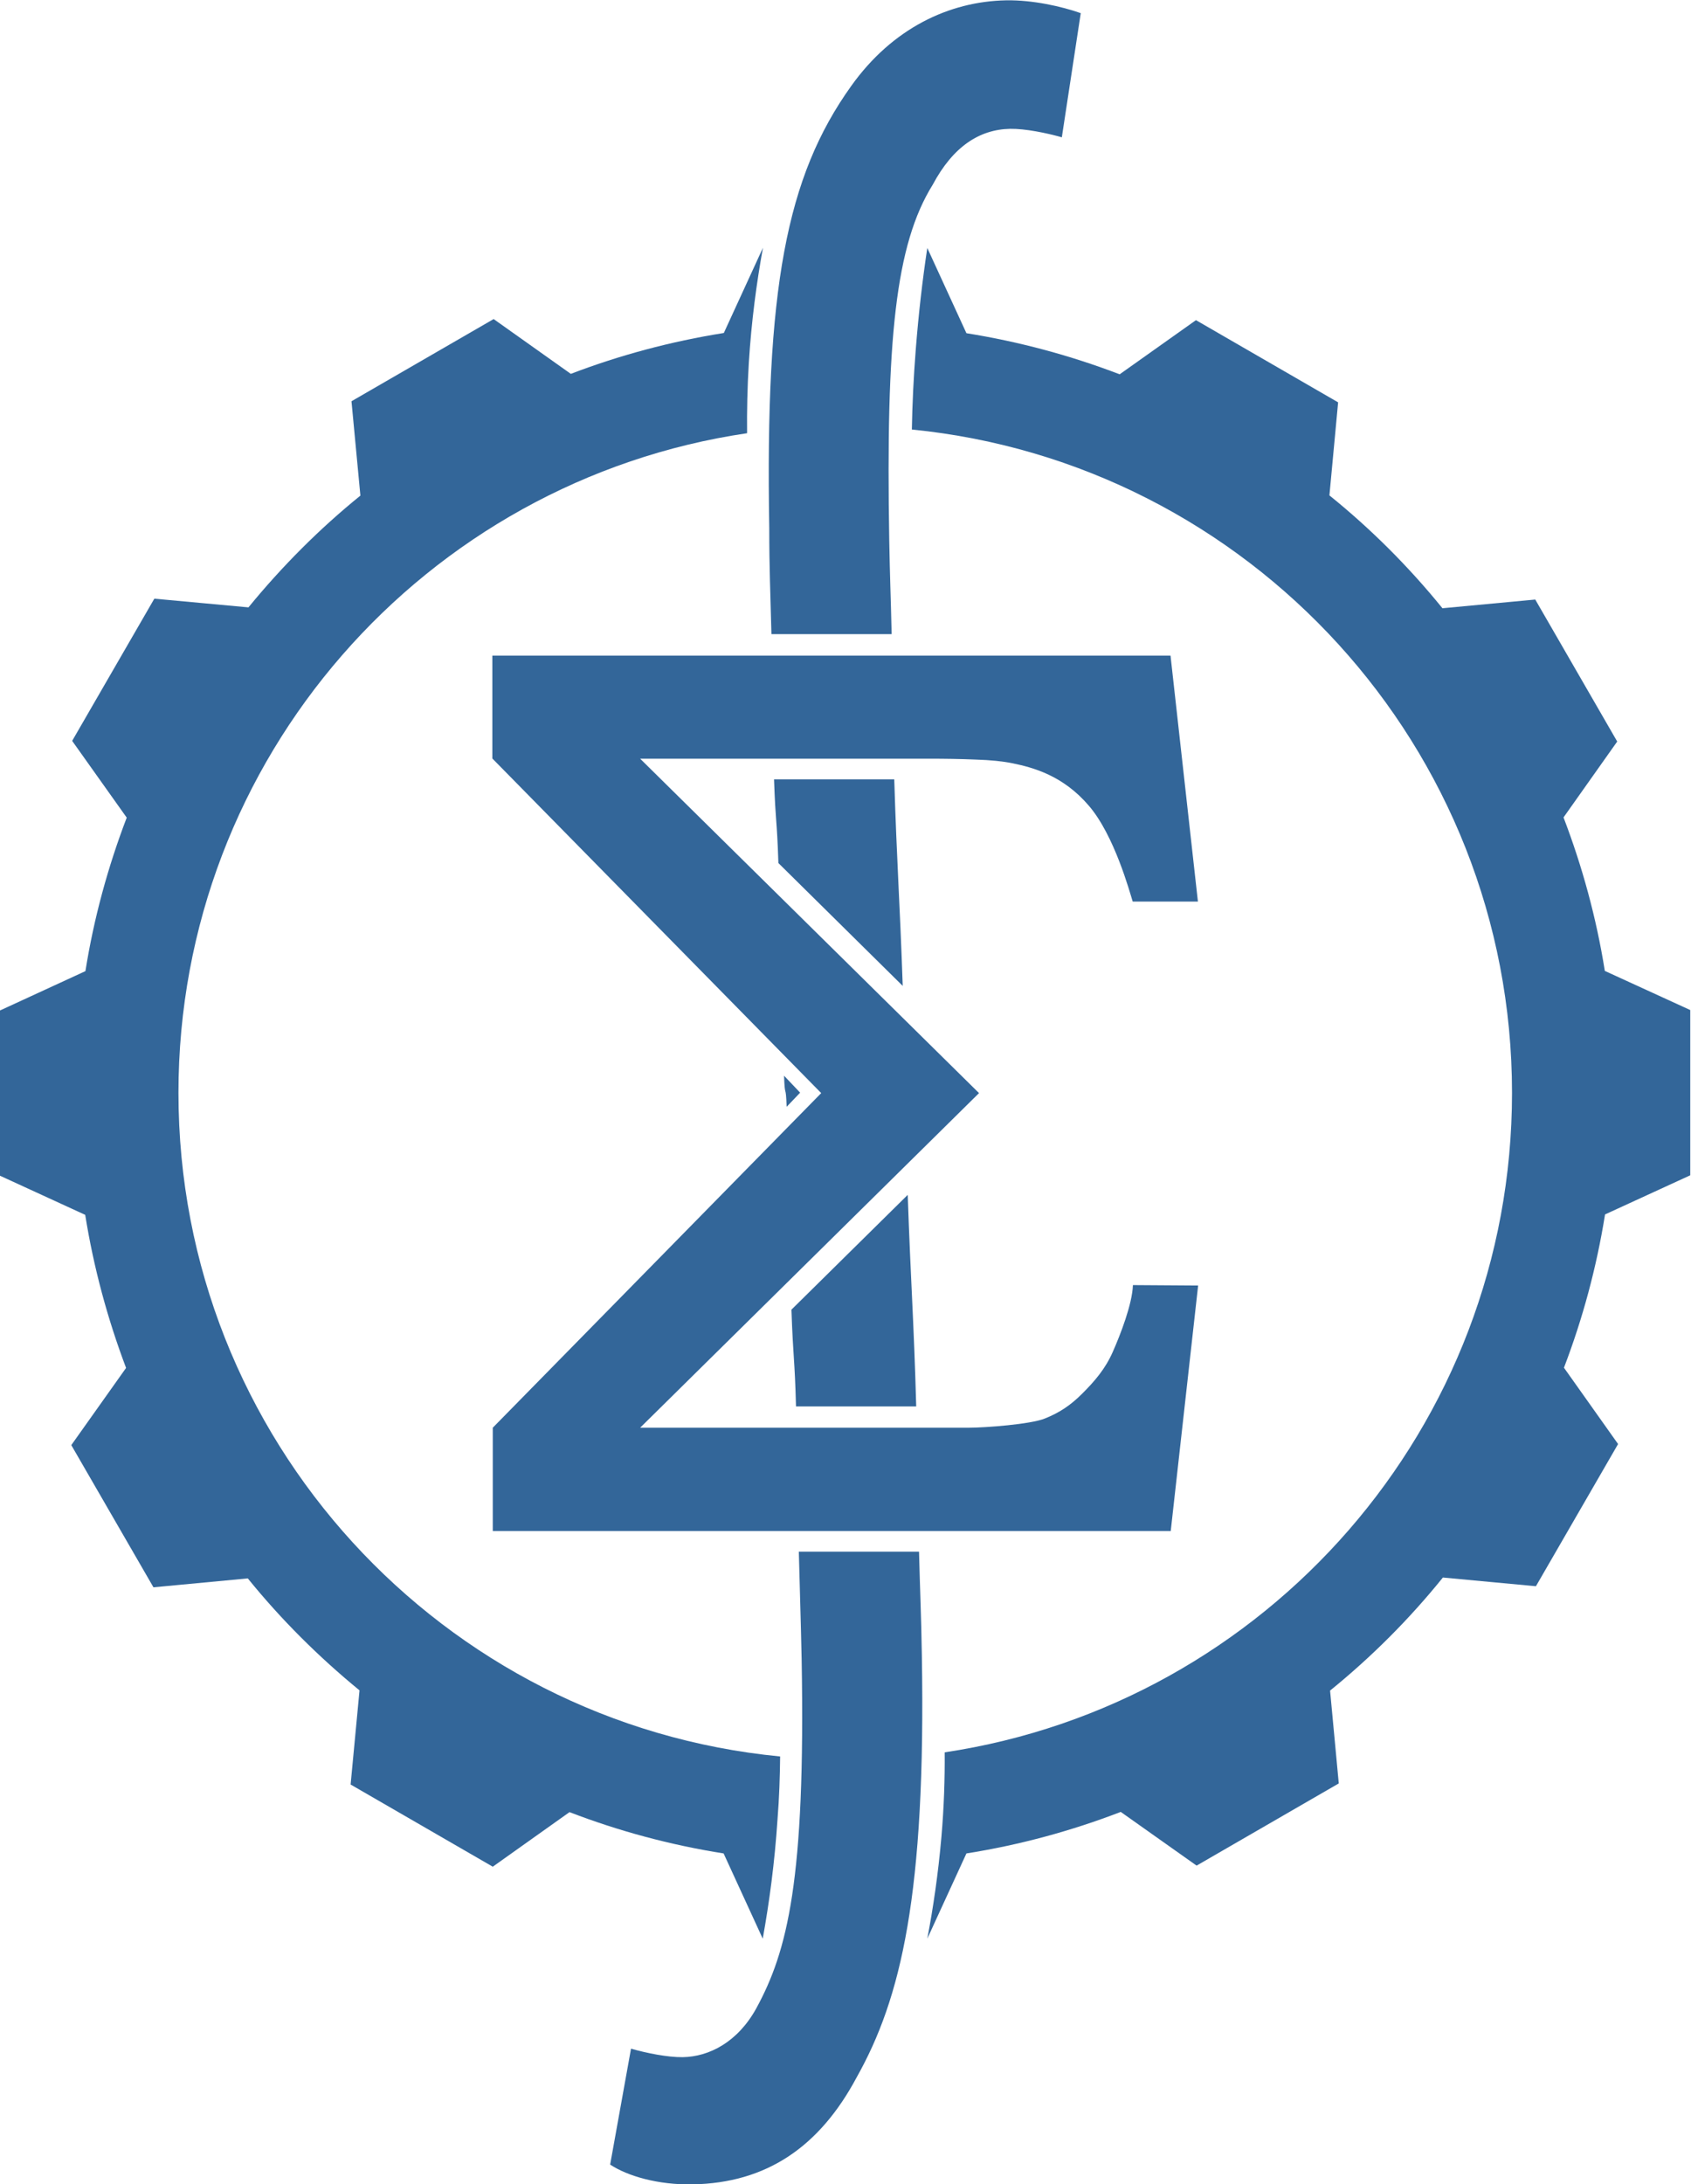 <svg version="1.1"
	 id="svg2" xmlns:svg="http://www.w3.org/2000/svg" xmlns:dc="http://purl.org/dc/elements/1.1/" xmlns:rdf="http://www.w3.org/1999/02/22-rdf-syntax-ns#" xmlns:cc="http://creativecommons.org/ns#"
	 xmlns="http://www.w3.org/2000/svg" xmlns:xlink="http://www.w3.org/1999/xlink" x="0px" y="0px" viewBox="0 0 103.7 133.9"
	 style="enable-background:new 0 0 103.7 133.9;" xml:space="preserve">
<style type="text/css">
	.st0{fill:#33669988;}
</style>
<g id="g10" transform="matrix(1.333,0,0,-1.333,0,133.933)">
	<g id="g12" transform="scale(0.1)">
		<path id="path14" class="st0" d="M358.9,196.9C203.5,211.9,82.1,342.8,82.1,502.1c0,154.1,113.6,281.6,261.6,303.4
			c-0.1,10.2,0.1,21,0.8,32.4c1.2,19.3,3.6,37,6.5,52.9l-18-39.2c-24.4-3.9-47.9-10.2-70.4-18.8l-35.5,25.2l-65.4-37.8l4.1-43.4
			c-18.9-15.3-36.1-32.6-51.5-51.4L71,729.4L33.2,664l25.1-35.3c-8.6-22.5-15.1-46.1-19-70.6L0,540v-0.4v-75.2v-0.4l39.2-18
			c3.9-24.4,10.3-47.9,18.8-70.4l-25.2-35.5l37.8-65.4l43.4,4.1c15.3-18.9,32.6-36.1,51.4-51.5l-4.1-43.3l65.4-37.8l35.3,25.1
			c22.6-8.7,46.3-15.1,70.9-19l18-39.2c3,16.6,5.5,35,6.8,54.9C358.5,178,358.8,187.6,358.9,196.9"/>
		<path id="path16" class="st0" d="M426.6,113.1l18,39.2c24.6,3.9,48.4,10.4,71,19.1l34.9-24.7l65.4,37.8l-4,42.7
			c19.1,15.5,36.5,32.9,51.9,52l42.8-4l37.8,65.4l-24.9,35.1c8.6,22.5,15,46.1,18.9,70.5l39.2,18v0.4v75.2v0.4l-39.3,18
			c-3.9,24.5-10.4,48.1-19,70.6l24.7,34.9L706.3,729l-42.7-4c-15.5,19.1-32.9,36.5-52,51.9l4,42.8l-65.4,37.8l-35.1-24.9
			c-22.5,8.6-46.1,15-70.5,18.9l-18,39.2c-2.2-14.6-4-30.1-5.3-46.6c-1-12.8-1.6-25.1-1.8-36.9c155-15.4,276.1-146.1,276.1-305.1
			c0-153.9-113.3-281.2-261-303.3c0.1-12-0.3-25-1.5-38.9C431.6,142.8,429.3,127.2,426.6,113.1"/>
		<path id="path18" class="st0" d="M358.1,607.8l57.2-56.5c-1.4,40.4-2.7,56.1-3.9,95h-55.3C356.8,625.7,357.4,629,358.1,607.8"/>
		<path id="path20" class="st0" d="M368.1,502.2l-7.4,7.8c0.4-11.2,0.8-3.1,1.2-14.3L368.1,502.2"/>
		<path id="path22" class="st0" d="M417.6,455.2l-53.5-52.8c0.8-23.1,1.5-21.8,2.1-44.5h55.3C420.4,397.9,419,414.4,417.6,455.2"/>
		<path id="path24" class="st0" d="M354.9,713.1h55.3c-0.4,17.9-0.8,25.9-1.1,43.1c-1.6,92.6,2.9,136.1,20,163.6
			c9.4,17.6,21.5,25.4,35.6,25.7c7,0.1,16.7-1.9,23.8-3.9l8.7,57.1c-8.8,3.1-22.1,6.1-34.3,5.9c-26.3-0.5-52.4-12.9-71.3-39.4
			c-30-41.9-39.6-93.4-37.7-203.4C353.9,742.8,354.4,733,354.9,713.1"/>
		<path id="path26" class="st0" d="M422.8,291.1h-55.3c0.5-20.2,0.9-30.3,1.3-49.8c1.8-101.3-6.5-133.9-20.9-160.3
			c-8.5-15.4-21.6-22.2-33.8-22.4c-7-0.1-16.7,1.9-23.8,3.9l-9.6-53.3c8-5.3,22.1-9.4,37.9-9.1c34.2,0.6,58.5,17.4,75.5,49.2
			c20.4,36.3,31.9,84.1,30,194.1C423.8,262.1,423.3,271.6,422.8,291.1"/>
		<path id="path28" class="st0" d="M450.4,502L294.5,348.1h151.1c7.7,0,28.6,1.6,35,4.2c6.8,2.7,11.9,6.1,17.3,11.5
			c5.8,5.8,10.6,11.4,14,19.1c3.5,7.9,9,22,9.3,30.8l30-0.2l-12.6-112.9H226.7v47.5L377.8,502L226.5,655.9v47.3h312l12.6-113.1h-30
			c-1.4,4.4-8.4,30.4-20.2,44.1c-11.8,13.8-25.4,17.5-35.1,19.5c-4.4,0.9-10.1,1.5-17,1.7c-7,0.3-14.1,0.4-21.4,0.4H294.5L450.4,502
			"/>
	</g>
</g>
</svg>
